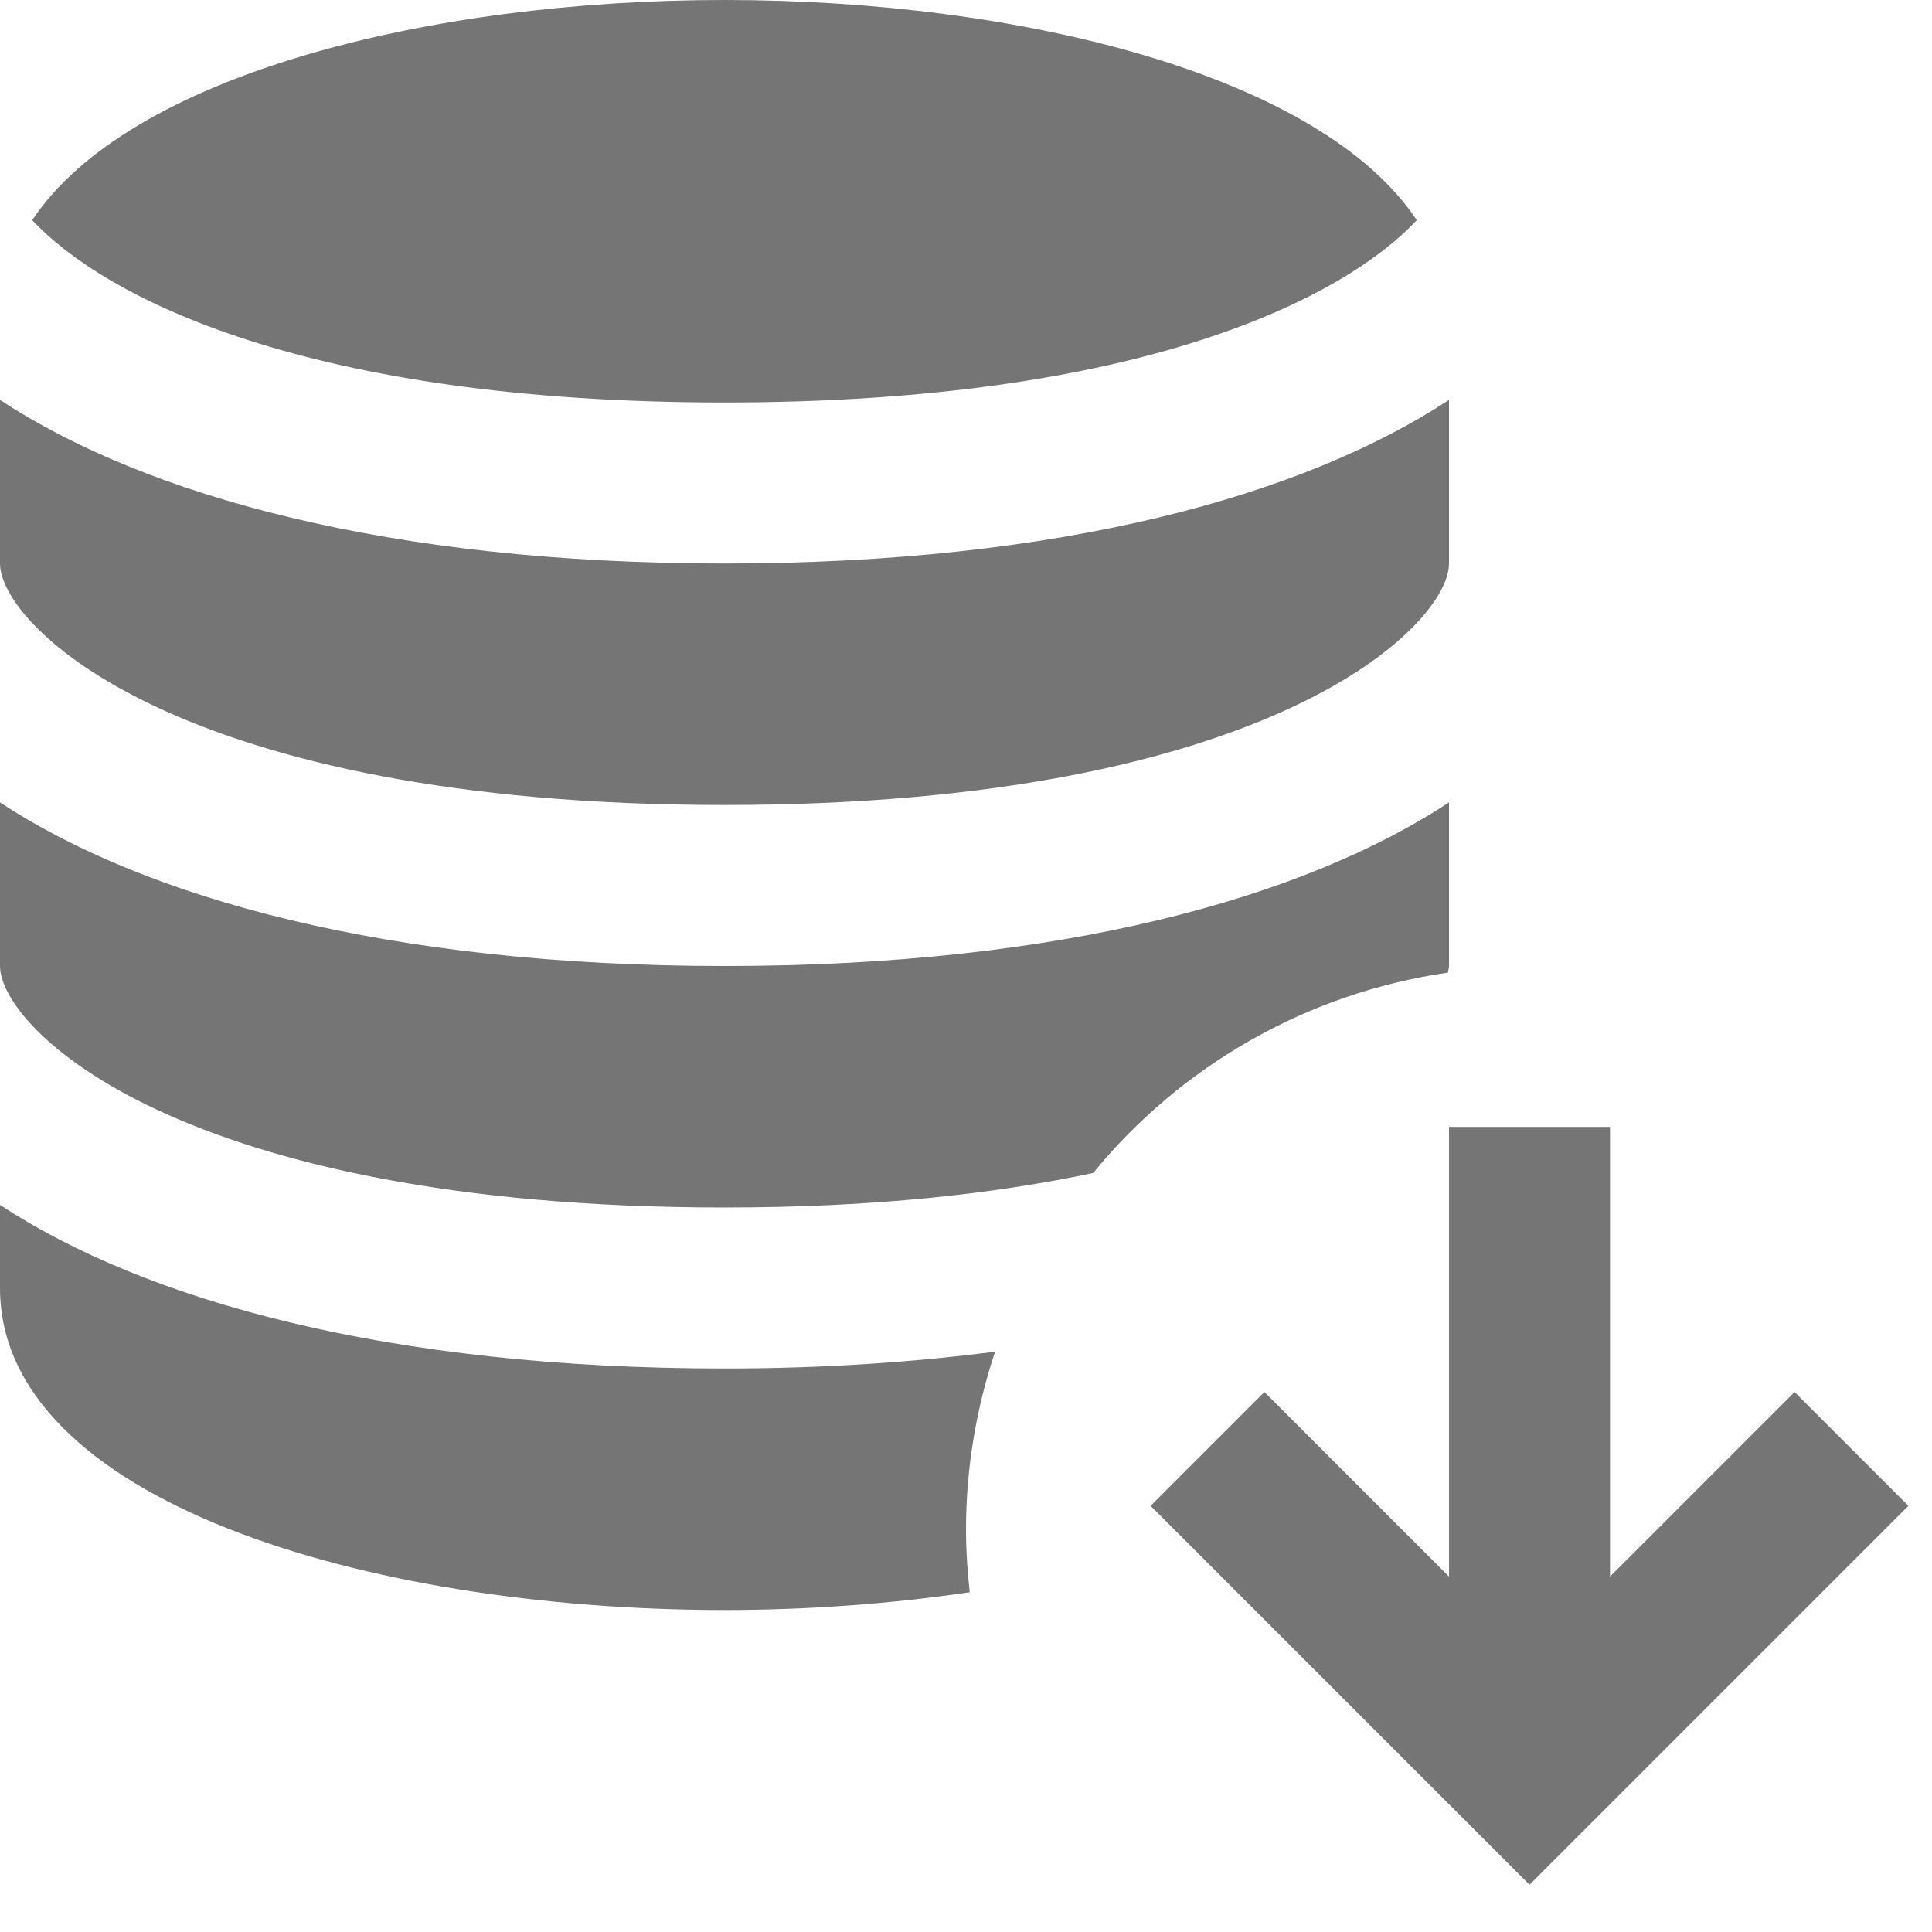 <?xml version="1.0" encoding="utf-8"?>
<!-- Generator: Adobe Illustrator 17.1.0, SVG Export Plug-In . SVG Version: 6.00 Build 0)  -->
<!DOCTYPE svg PUBLIC "-//W3C//DTD SVG 1.1//EN" "http://www.w3.org/Graphics/SVG/1.1/DTD/svg11.dtd">
<svg version="1.1" xmlns="http://www.w3.org/2000/svg" xmlns:xlink="http://www.w3.org/1999/xlink" x="0px" y="0px" width="24px"
	 height="24px" viewBox="0 0 24 24" enable-background="new 0 0 24 24" xml:space="preserve">
<g id="Frame-24px">
	<rect y="0.002" fill="none" width="24" height="24"/>
</g>
<g id="Filled_Icons">
	<g>
		<g>
			<path fill="#757575" d="M9,15c1.856,0,3.359-0.17,4.58-0.429c1.081-1.321,2.638-2.232,4.406-2.489C17.991,12.055,18,12.024,18,12
				V9.968C16.191,11.157,13.176,12,9,12s-7.191-0.843-9-2.032V12C0,12.769,2.216,15,9,15z"/>
			<path fill="#757575" d="M12,19c0-0.772,0.13-1.514,0.361-2.209C11.338,16.923,10.223,17,9,17c-4.176,0-7.191-0.843-9-2.032V16
				c0,2.626,4.527,4,9,4c1.031,0,2.064-0.076,3.046-0.221C12.018,19.522,12,19.264,12,19z"/>
			<path fill="#757575" d="M9,10c6.784,0,9-2.231,9-3V4.968C16.191,6.157,13.176,7,9,7S1.809,6.157,0,4.968V7C0,7.769,2.216,10,9,10
				z"/>
			<path fill="#757575" d="M9,5c5.195,0,7.705-1.307,8.6-2.265C16.404,0.936,12.688,0,9,0S1.596,0.936,0.4,2.735
				C1.295,3.693,3.805,5,9,5z"/>
		</g>
		<polygon fill="#757575" points="22.293,17.292 20,19.585 20,13.999 18,13.999 18,19.585 15.707,17.292 14.293,18.706 19,23.413 
			23.707,18.706 		"/>
	</g>
</g>
</svg>
